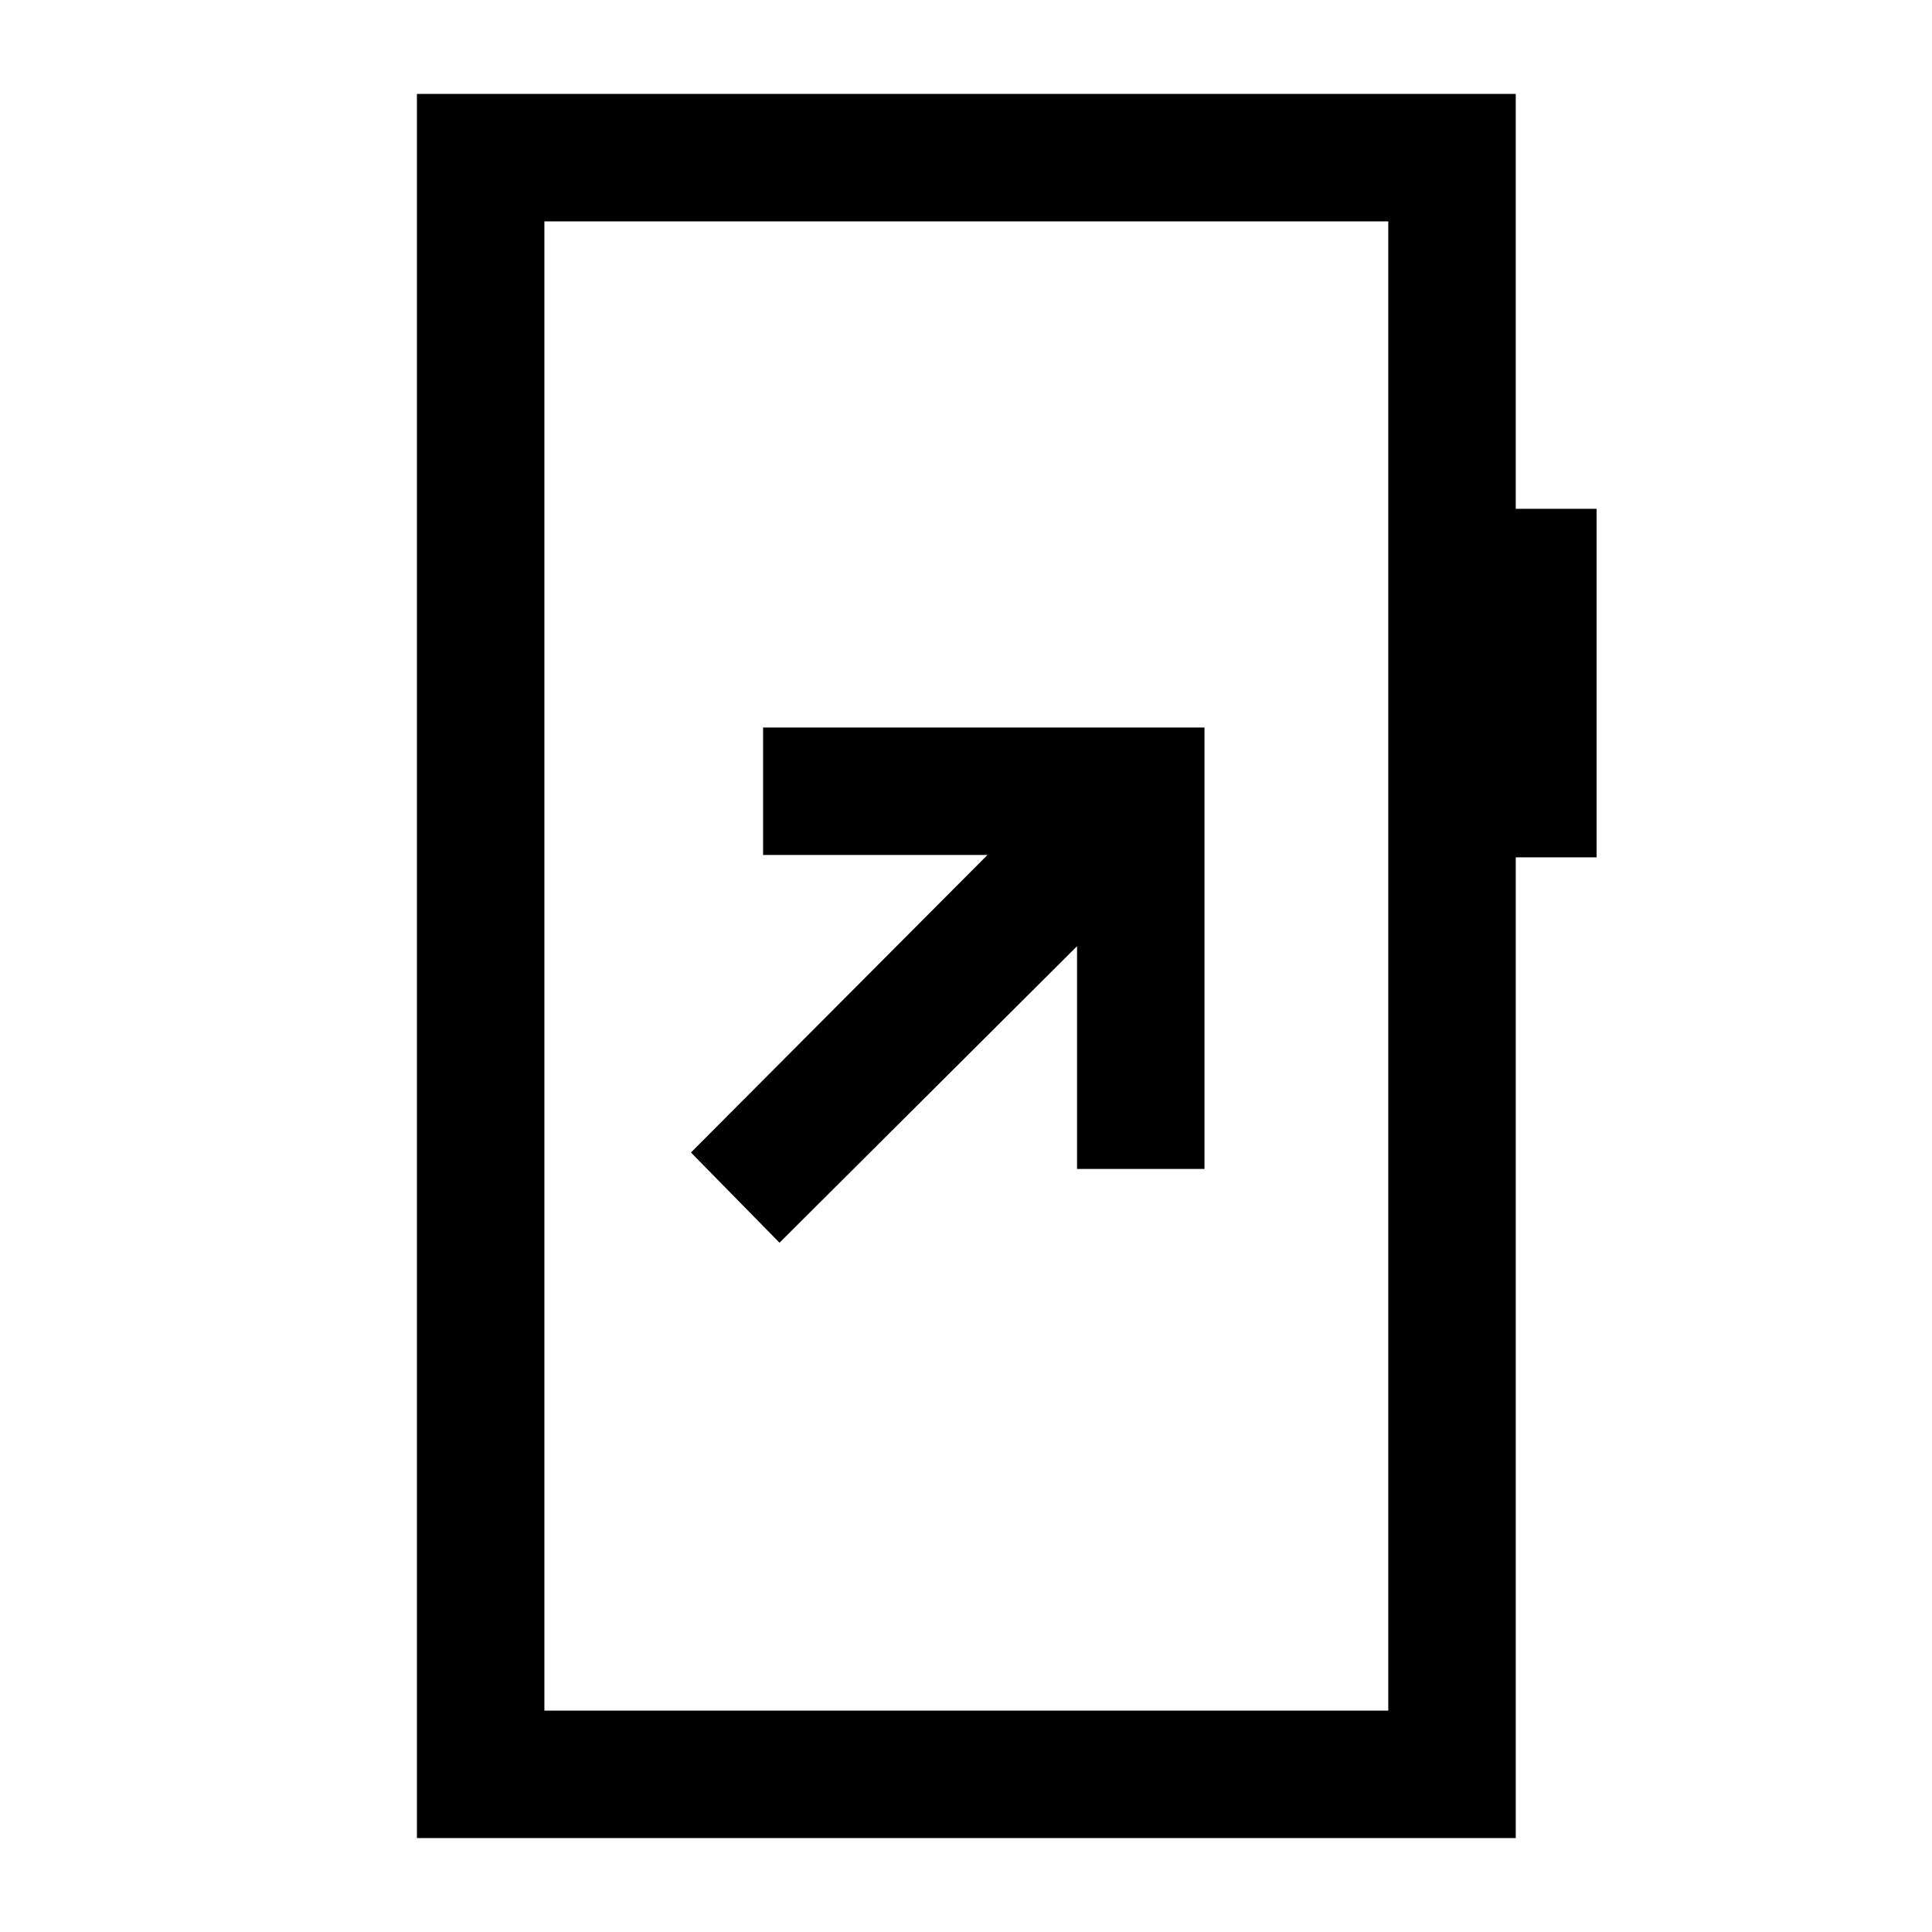 <svg xmlns="http://www.w3.org/2000/svg" height="40" viewBox="0 -960 960 960" width="40"><path d="m387.33-342.5 147.84-147.33v110.66h63.33V-598.5H379.17v63.33h111.5L343.33-387.33l44 44.83ZM207.17-46.67v-866.66h546v206.16h40.16V-534h-40.16v487.33h-546ZM270.5-110h419.33v-740H270.5v740Zm0 0v-740 740Z"/></svg>